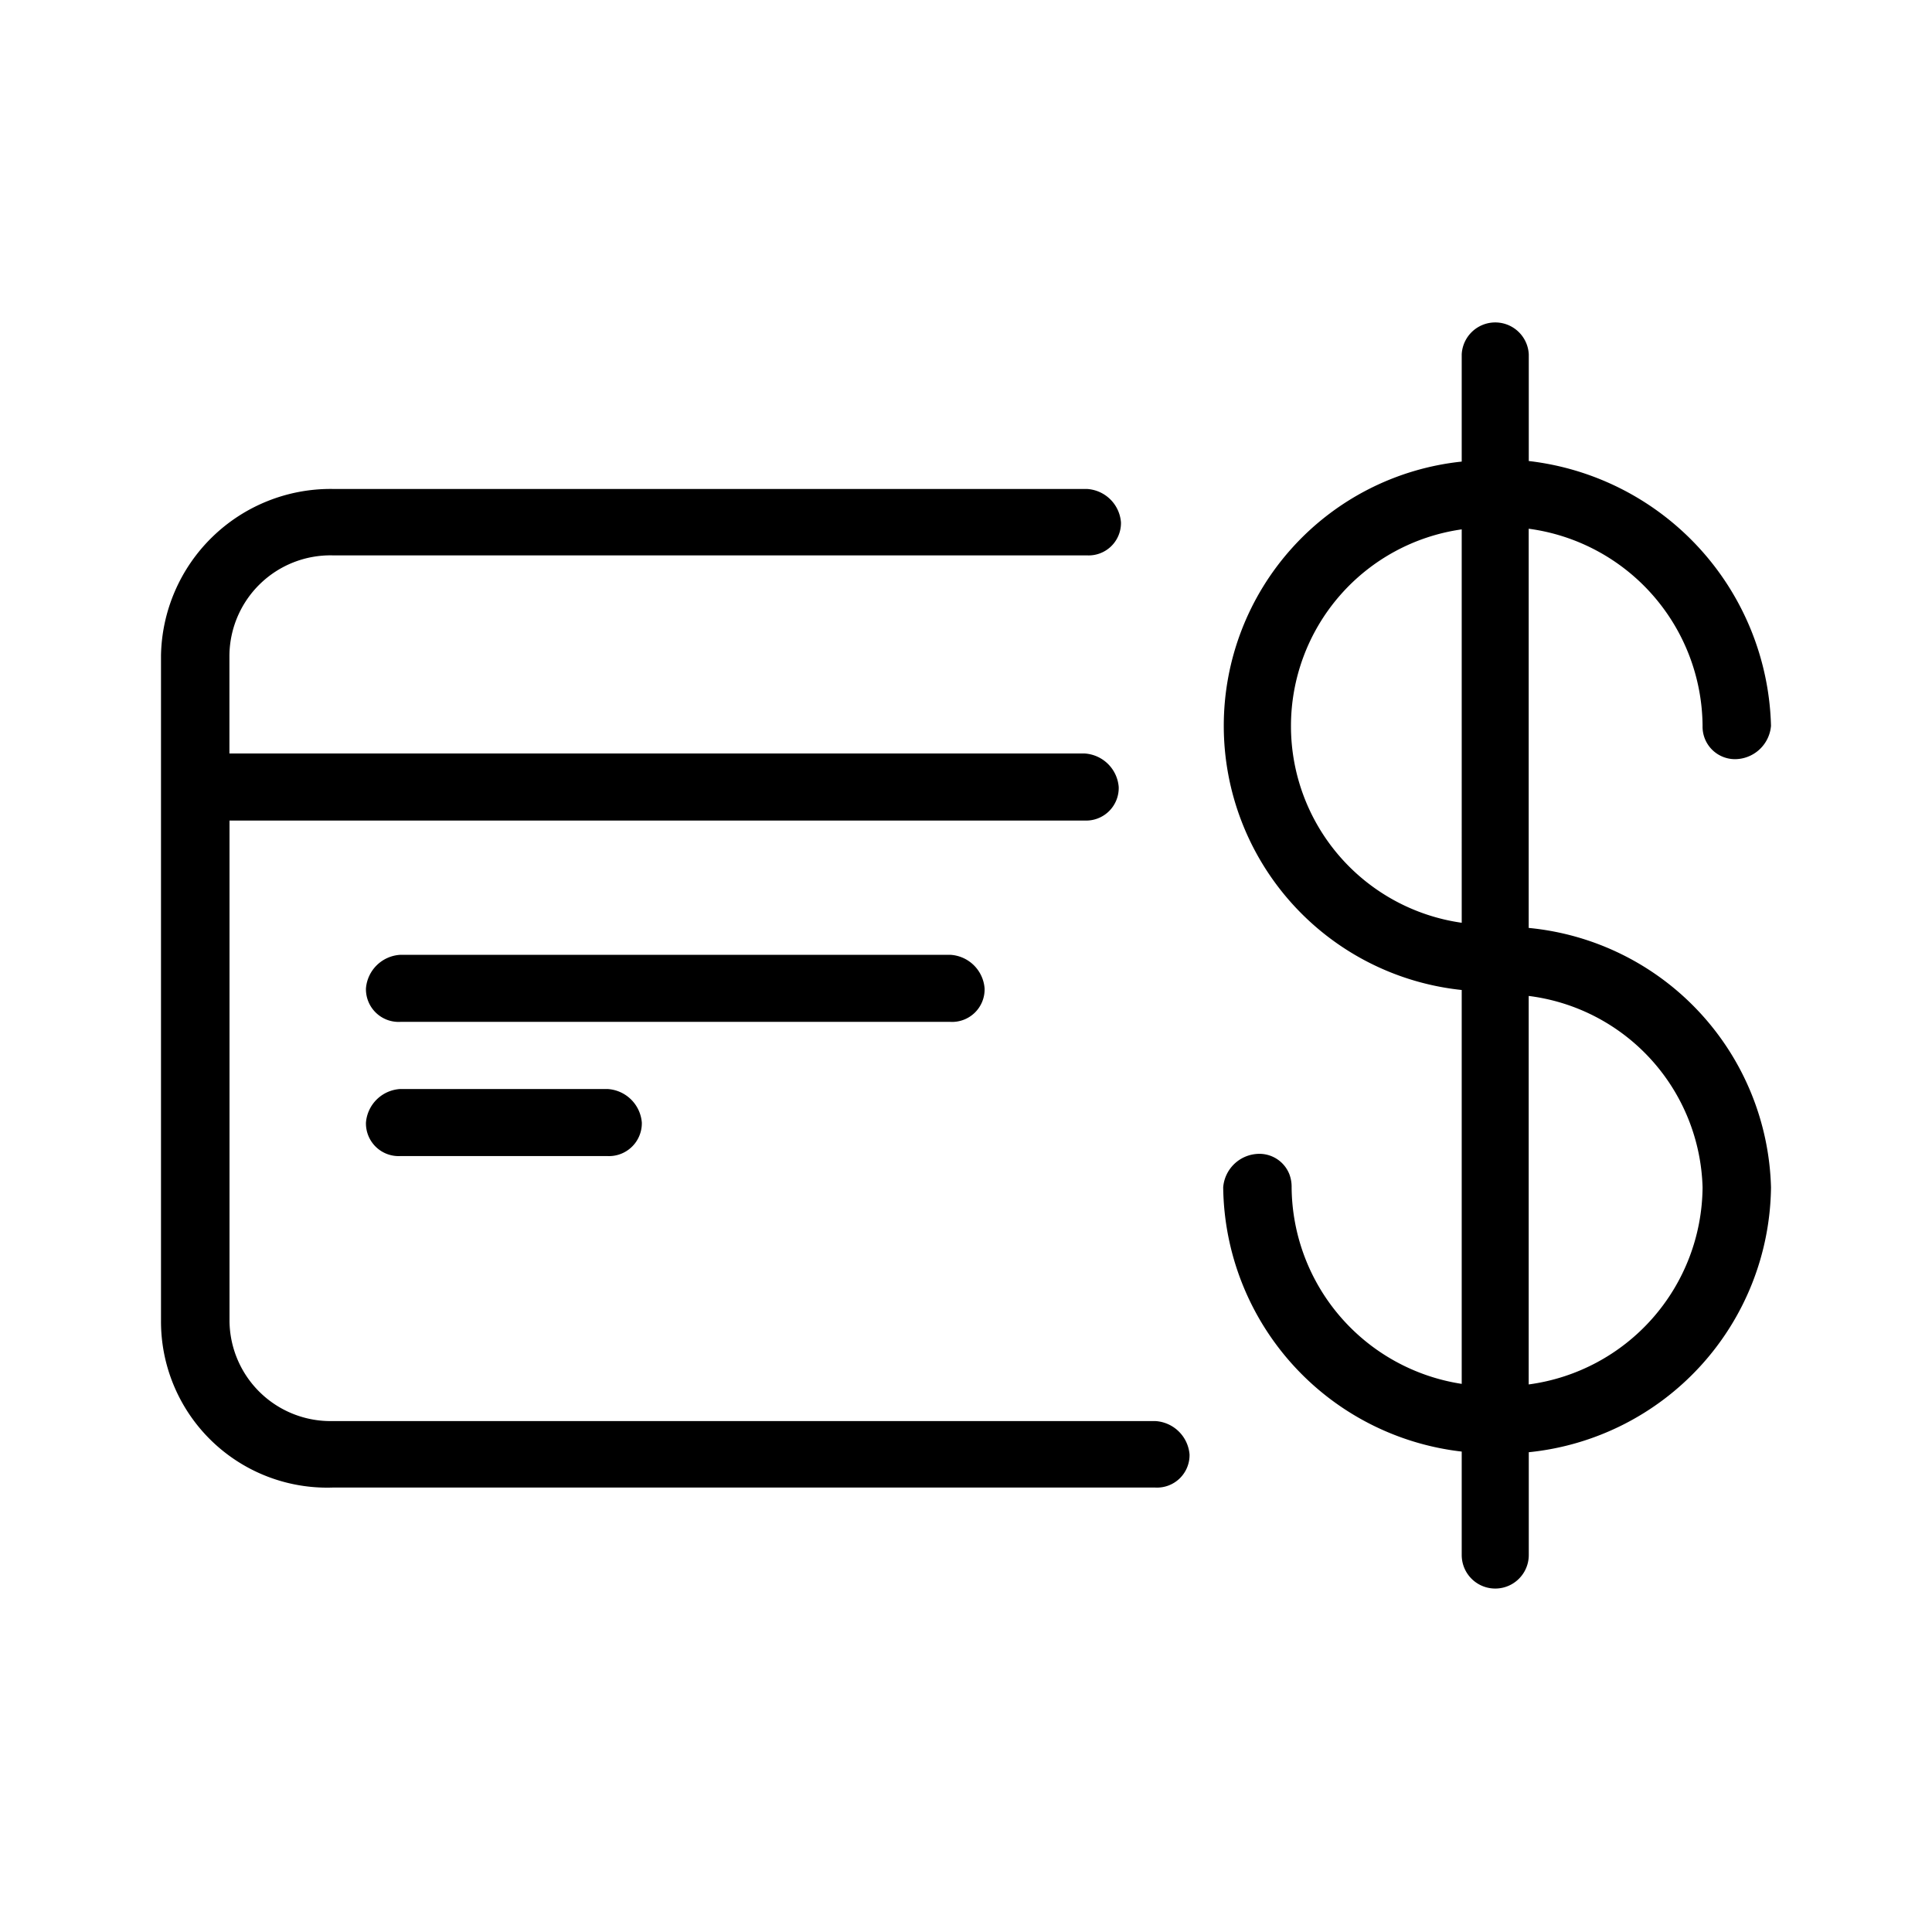 <svg xmlns="http://www.w3.org/2000/svg" width="24" height="24" fill="none" viewBox="0 0 24 24">
  <path fill="#000" fill-rule="evenodd" d="M14.777 18.068a.404.404 0 0 1-.425.411H4.13A2.064 2.064 0 0 1 2 16.411V8.142a2.107 2.107 0 0 1 2.13-2.068h9.37a.45.45 0 0 1 .425.414.402.402 0 0 1-.425.411H4.13A1.255 1.255 0 0 0 2.85 8.14v1.22h10.622a.453.453 0 0 1 .425.416.405.405 0 0 1-.425.417H2.851v6.22a1.255 1.255 0 0 0 1.279 1.24h10.222a.453.453 0 0 1 .425.415Zm-2.546-5.79a.453.453 0 0 0-.426-.417H4.974a.454.454 0 0 0-.428.417.406.406 0 0 0 .428.416h6.831a.404.404 0 0 0 .426-.416Zm-7.257 1.25a.454.454 0 0 0-.428.417.406.406 0 0 0 .428.416h2.57a.408.408 0 0 0 .429-.416.454.454 0 0 0-.429-.417h-2.57ZM22 14.75a3.345 3.345 0 0 1-3.009 3.29v1.277a.416.416 0 0 1-.833 0v-1.285a3.344 3.344 0 0 1-2.963-3.284.452.452 0 0 1 .426-.414.4.4 0 0 1 .395.25.44.44 0 0 1 .029.164 2.49 2.49 0 0 0 2.113 2.443v-4.893a3.3 3.3 0 0 1 0-6.564V4.402a.417.417 0 0 1 .833 0v1.325A3.4 3.4 0 0 1 22 9.017a.452.452 0 0 1-.425.413.403.403 0 0 1-.425-.414 2.49 2.49 0 0 0-2.16-2.448v4.959A3.327 3.327 0 0 1 22 14.75Zm-3.842-3.29V6.576a2.468 2.468 0 0 0 0 4.887v-.001Zm2.992 3.29a2.467 2.467 0 0 0-2.16-2.378v4.826a2.49 2.49 0 0 0 2.16-2.448Z" clip-rule="evenodd"/>
</svg>
